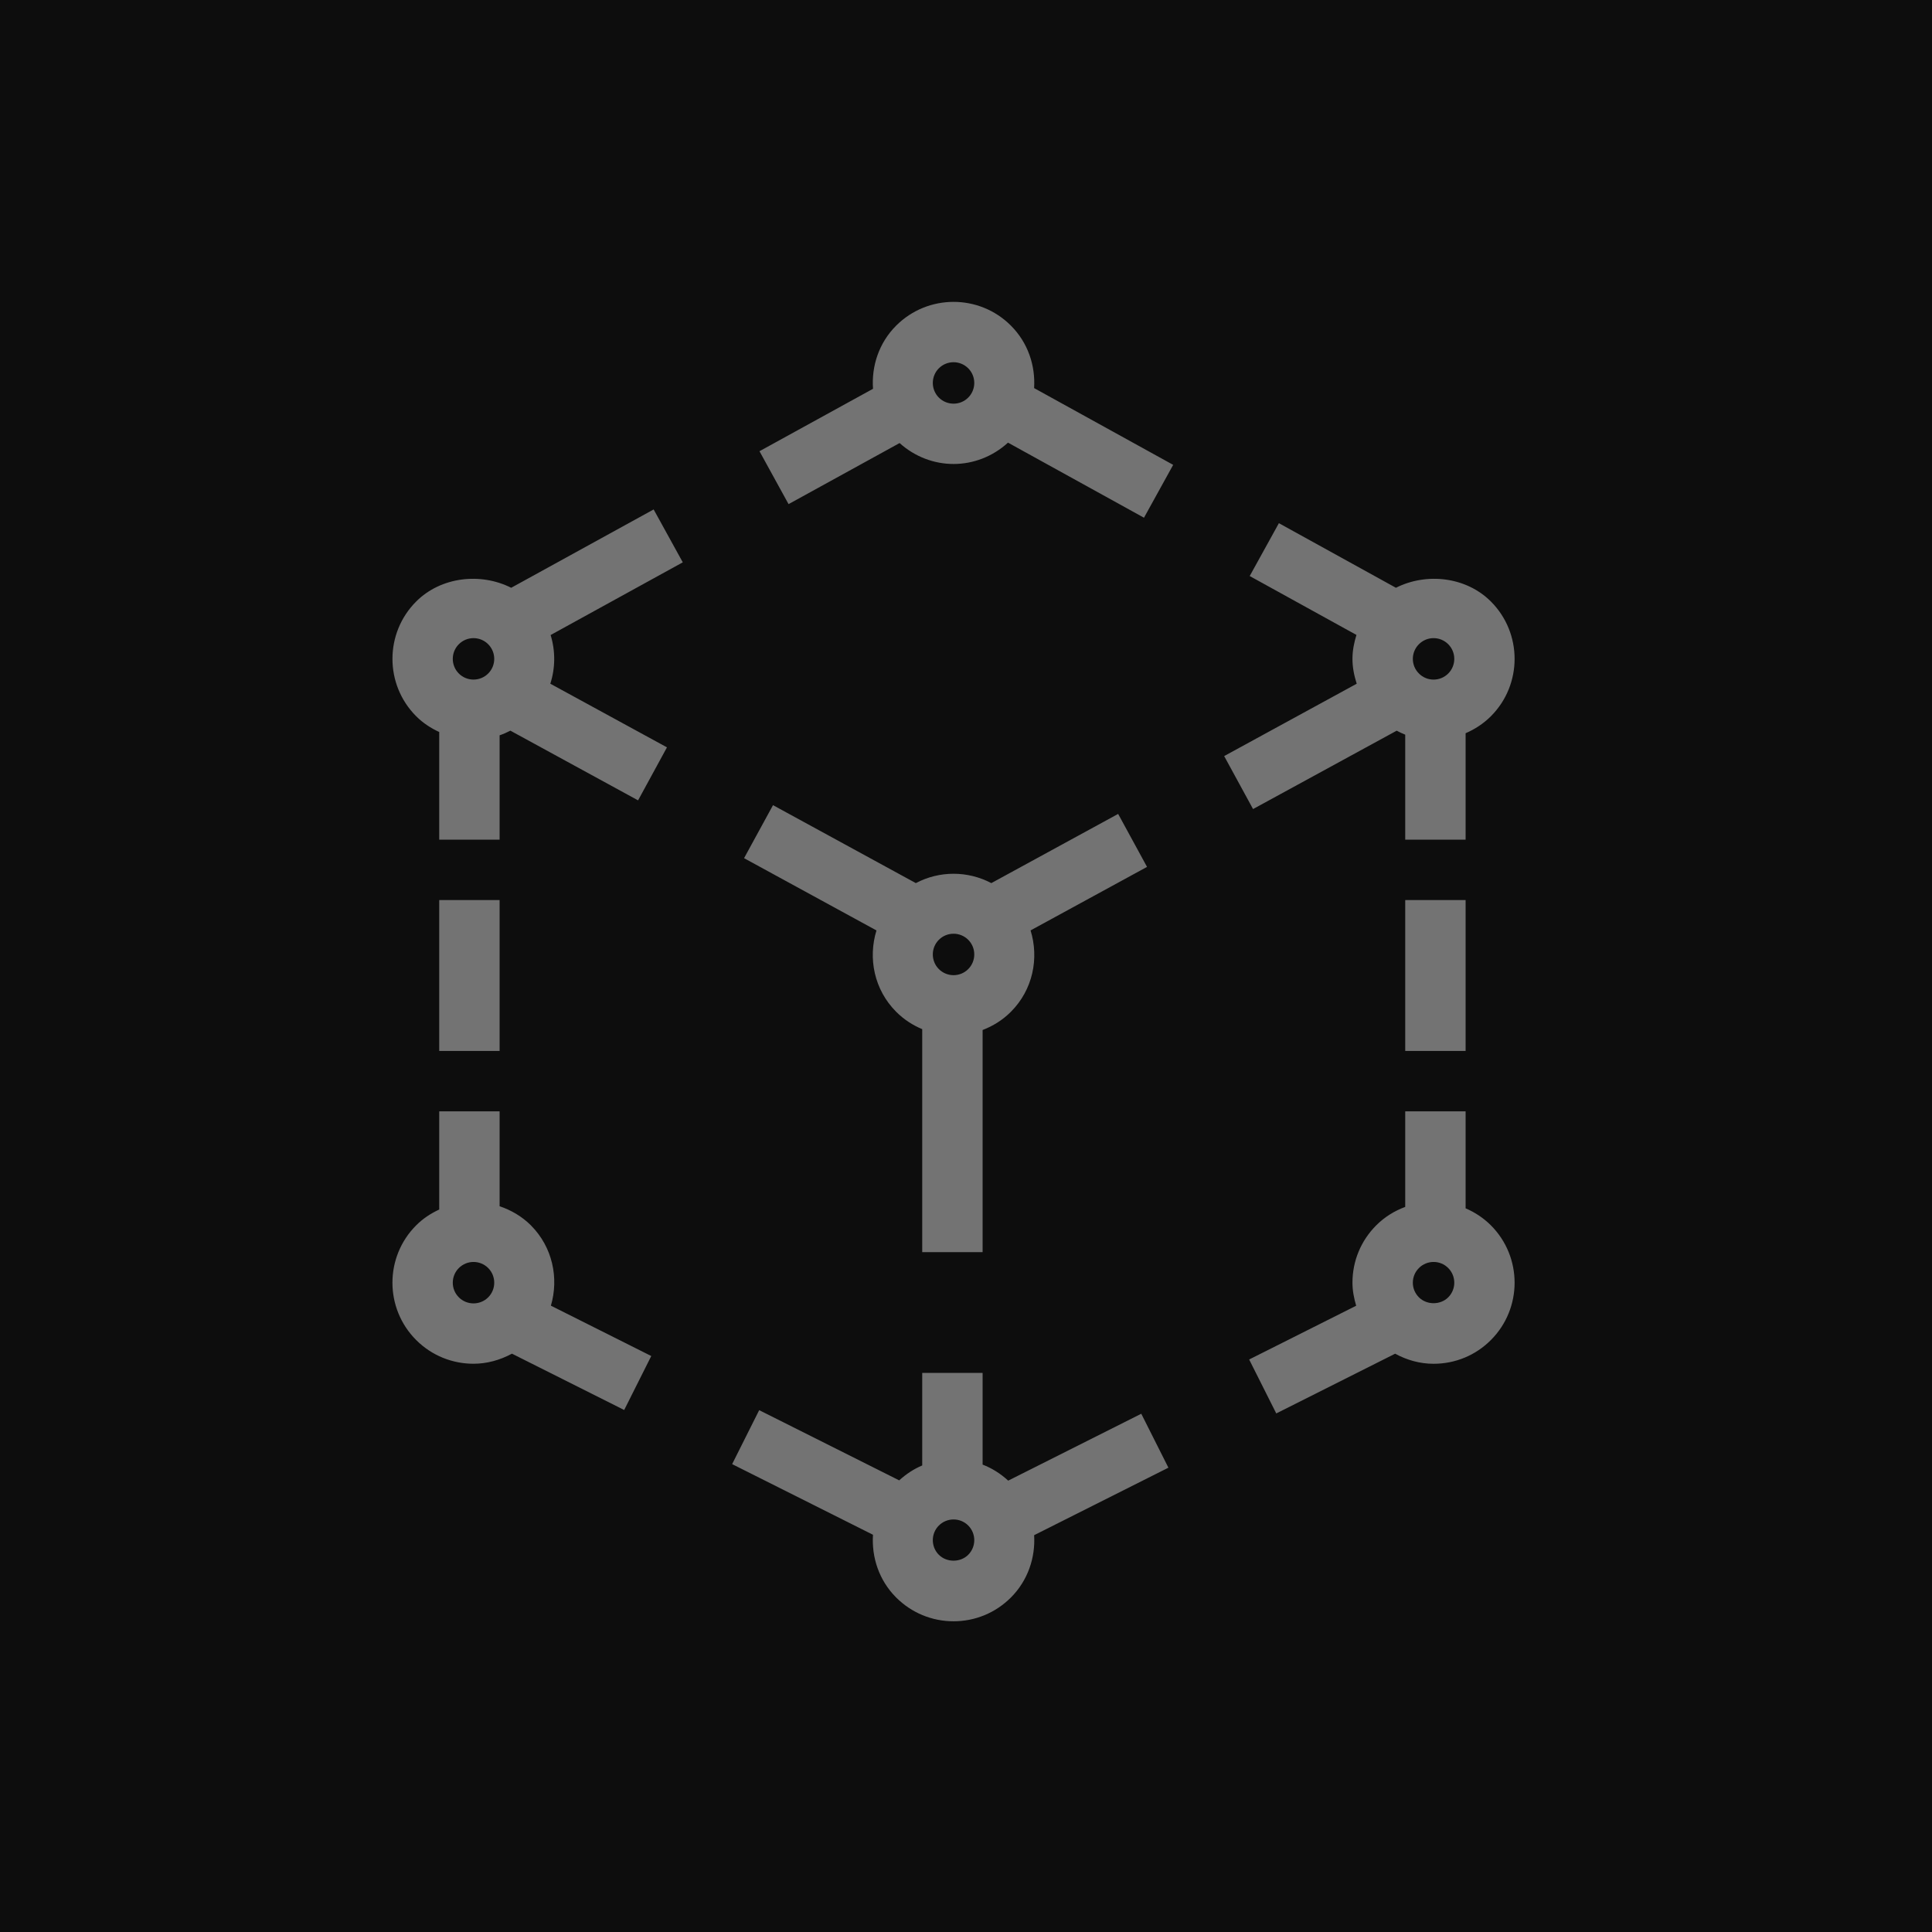 <?xml version="1.0" encoding="UTF-8"?>
<svg width="64px" height="64px" viewBox="0 0 64 64" version="1.1" xmlns="http://www.w3.org/2000/svg" xmlns:xlink="http://www.w3.org/1999/xlink">
    <title>Icon-Architecture/48/Arch_AWS-App-Mesh_48</title>
    <g id="Icon-Architecture/48/Arch_AWS-App-Mesh_48" stroke="none" stroke-width="1" fill="none" fill-rule="evenodd">
        <g id="Icon-Architecture-BG/48/Networking-Content-Delivery" fill="rgb(13,13,13)">
            <rect id="Rectangle" x="0" y="0" width="64" height="64"></rect>
        </g>
        <path d="M32.073,13.171 C31.805,13.44 31.369,13.438 31.101,13.171 C30.834,12.903 30.834,12.467 31.101,12.2 C31.235,12.066 31.411,11.999 31.588,11.999 C31.763,11.999 31.939,12.066 32.073,12.2 C32.341,12.467 32.341,12.903 32.073,13.171 L32.073,13.171 Z M33.487,10.786 C32.44,9.737 30.736,9.739 29.687,10.786 C29.114,11.359 28.866,12.128 28.92,12.879 L25.159,14.947 L26.122,16.7 L29.8,14.677 C30.308,15.133 30.945,15.37 31.588,15.37 C32.236,15.37 32.881,15.129 33.391,14.663 L37.896,17.15 L38.863,15.399 L34.256,12.856 C34.303,12.112 34.054,11.353 33.487,10.786 L33.487,10.786 Z M47.974,42.976 C47.715,43.235 47.263,43.235 47.004,42.976 C46.874,42.846 46.802,42.674 46.802,42.491 C46.802,42.307 46.874,42.135 47.004,42.005 C47.137,41.871 47.313,41.804 47.489,41.804 C47.665,41.804 47.841,41.871 47.974,42.005 C48.242,42.273 48.242,42.709 47.974,42.976 L47.974,42.976 Z M48.55,40.027 L48.55,36.815 L46.55,36.815 L46.55,39.98 C46.2,40.11 45.87,40.31 45.59,40.59 C45.082,41.098 44.802,41.773 44.802,42.491 C44.802,42.754 44.852,43.007 44.925,43.254 L41.38,45.035 L42.278,46.822 L46.216,44.843 C46.604,45.054 47.035,45.177 47.489,45.177 C48.207,45.177 48.882,44.898 49.388,44.39 C50.435,43.343 50.435,41.639 49.388,40.591 C49.14,40.343 48.854,40.158 48.55,40.027 L48.55,40.027 Z M16.172,42.976 C15.904,43.243 15.468,43.244 15.2,42.976 C14.932,42.709 14.932,42.273 15.2,42.005 C15.334,41.871 15.51,41.804 15.685,41.804 C15.861,41.804 16.038,41.871 16.172,42.005 C16.439,42.273 16.439,42.709 16.172,42.976 L16.172,42.976 Z M17.586,40.591 L17.586,40.59 C17.285,40.29 16.927,40.086 16.55,39.958 L16.55,36.815 L14.55,36.815 L14.55,40.067 C14.274,40.195 14.012,40.364 13.786,40.591 C12.738,41.638 12.738,43.343 13.786,44.39 C14.309,44.914 14.997,45.176 15.685,45.176 C16.126,45.176 16.561,45.057 16.959,44.842 L20.677,46.708 L21.574,44.92 L18.249,43.252 C18.518,42.338 18.305,41.311 17.586,40.591 L17.586,40.591 Z M46.55,34.815 L48.55,34.815 L48.55,29.815 L46.55,29.815 L46.55,34.815 Z M14.55,34.815 L16.55,34.815 L16.55,29.815 L14.55,29.815 L14.55,34.815 Z M32.073,51.505 C31.813,51.765 31.361,51.764 31.101,51.505 C30.834,51.238 30.834,50.802 31.101,50.535 C31.235,50.401 31.412,50.334 31.588,50.334 C31.763,50.334 31.939,50.4 32.073,50.534 C32.341,50.802 32.341,51.238 32.073,51.505 L32.073,51.505 Z M37.806,46.832 L33.398,49.048 C33.143,48.814 32.857,48.634 32.55,48.517 L32.55,45.479 L30.55,45.479 L30.55,48.545 C30.274,48.66 30.018,48.829 29.787,49.039 L25.149,46.713 L24.253,48.501 L28.919,50.841 C28.87,51.588 29.118,52.351 29.687,52.92 C30.195,53.427 30.87,53.707 31.588,53.707 C32.305,53.707 32.98,53.427 33.487,52.92 C34.052,52.354 34.302,51.597 34.257,50.855 L38.705,48.619 L37.806,46.832 Z M47.004,21.34 C47.134,21.211 47.305,21.139 47.489,21.139 C47.673,21.139 47.844,21.211 47.974,21.34 C48.242,21.608 48.242,22.044 47.974,22.312 C47.707,22.579 47.271,22.58 47.004,22.311 C46.874,22.182 46.802,22.009 46.802,21.826 C46.802,21.643 46.874,21.47 47.004,21.34 L47.004,21.34 Z M41.509,26.801 L46.267,24.205 C46.36,24.253 46.453,24.3 46.55,24.337 L46.55,27.815 L48.55,27.815 L48.55,24.289 C48.854,24.158 49.14,23.974 49.388,23.726 C50.435,22.678 50.435,20.974 49.388,19.926 C48.567,19.104 47.253,18.96 46.242,19.471 L42.365,17.331 L41.398,19.082 L44.934,21.033 C44.855,21.288 44.802,21.551 44.802,21.825 C44.802,22.111 44.858,22.385 44.943,22.649 L40.552,25.046 L41.509,26.801 Z M31.101,31.132 C31.235,30.998 31.411,30.931 31.588,30.931 C31.763,30.931 31.939,30.998 32.073,31.131 C32.341,31.399 32.341,31.835 32.073,32.103 C31.805,32.372 31.369,32.37 31.101,32.103 C30.834,31.835 30.834,31.399 31.101,31.132 L31.101,31.132 Z M37.04,26.962 L32.839,29.254 C32.055,28.841 31.12,28.841 30.338,29.254 L25.607,26.672 L24.648,28.428 L29.034,30.822 C28.75,31.744 28.959,32.788 29.687,33.517 C29.942,33.772 30.236,33.962 30.55,34.092 L30.55,41.479 L32.55,41.479 L32.55,34.12 C32.891,33.99 33.213,33.792 33.487,33.517 C34.216,32.788 34.425,31.744 34.139,30.821 L37.997,28.717 L37.04,26.962 Z M15.2,21.34 C15.33,21.211 15.502,21.139 15.685,21.139 C15.869,21.139 16.042,21.211 16.172,21.341 C16.439,21.609 16.439,22.044 16.172,22.311 C15.904,22.579 15.468,22.579 15.2,22.312 C14.932,22.044 14.932,21.608 15.2,21.34 L15.2,21.34 Z M21.653,16.876 L16.934,19.471 C15.923,18.96 14.608,19.104 13.786,19.926 C12.739,20.973 12.739,22.678 13.786,23.726 C14.012,23.953 14.274,24.121 14.55,24.249 L14.55,27.815 L16.55,27.815 L16.55,24.358 C16.673,24.317 16.79,24.264 16.907,24.204 L21.137,26.513 L22.094,24.757 L18.23,22.649 C18.399,22.124 18.401,21.562 18.24,21.036 L22.618,18.628 L21.653,16.876 Z" id="AWS-App-Mesh_Icon_48_Squid" fill="rgb(115,115,115)"></path>
    </g>
</svg>